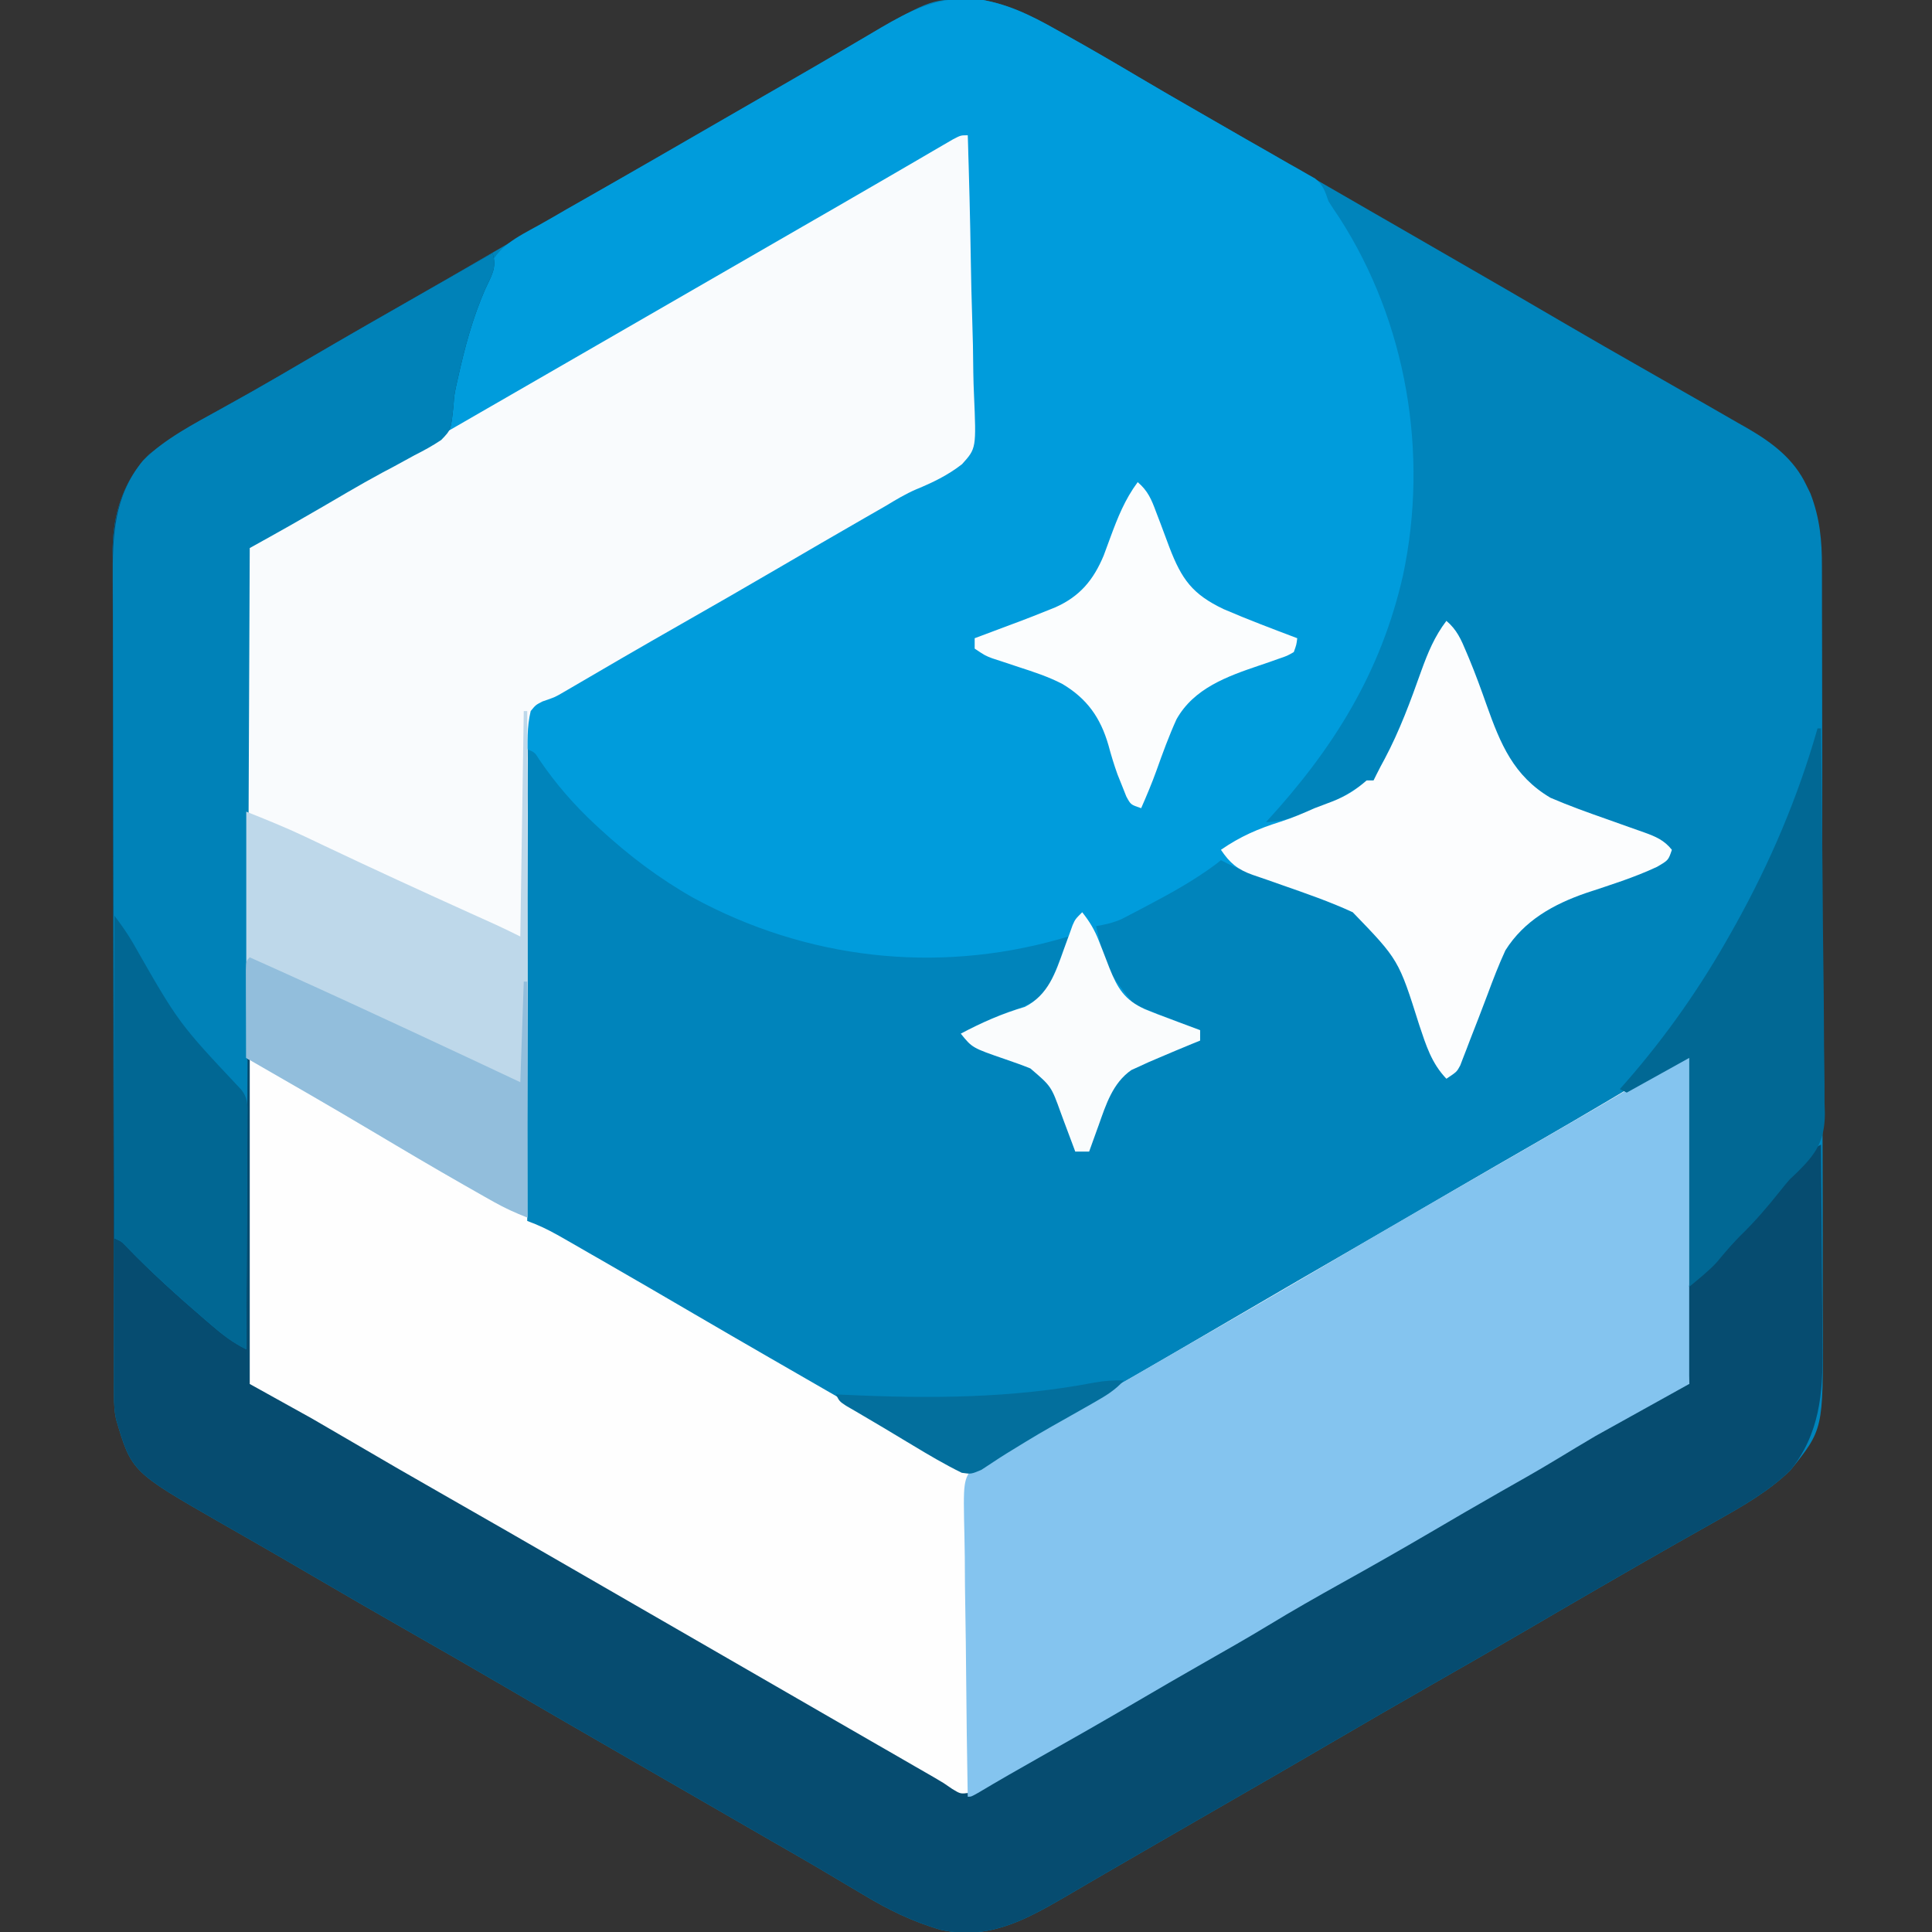 <?xml version="1.0" encoding="UTF-8"?>
<!-- Generator: https://ezgif.com/png-to-svg -->
<svg version="1.1" xmlns="http://www.w3.org/2000/svg" width="557" height="557">
<rect width="100%" height="100%" fill="#333333" stroke="none"/>
<path d="M0 0 C1.29 -0.04 1.29 -0.04 2.61 -0.08 C11.4 0.82 18.78 4.52 26.38 8.81 C27.34 9.35 28.3 9.88 29.29 10.43 C36.32 14.35 43.26 18.4 50.18 22.51 C55.84 25.87 61.54 29.15 67.25 32.44 C68.91 33.39 68.91 33.39 70.6 34.37 C72.88 35.68 75.15 36.99 77.42 38.29 C82.88 41.44 88.35 44.6 93.81 47.75 C95.98 49 98.15 50.25 100.31 51.5 C104.65 54 108.98 56.5 113.31 59 C114.39 59.62 115.46 60.24 116.56 60.88 C118.73 62.12 120.89 63.37 123.06 64.62 C128.5 67.76 133.94 70.9 139.38 74.04 C150.82 80.62 162.24 87.24 173.63 93.91 C180.77 98.08 187.95 102.2 195.14 106.29 C199.25 108.63 203.34 110.97 207.44 113.32 C209.65 114.59 211.86 115.85 214.08 117.11 C217.1 118.83 220.11 120.57 223.12 122.31 C224.01 122.81 224.89 123.31 225.8 123.83 C232.84 127.93 239.08 132.65 242.62 140.19 C243 140.96 243.38 141.73 243.77 142.53 C246.5 149.67 247.1 156.08 247.08 163.65 C247.08 164.68 247.09 165.7 247.09 166.75 C247.11 170.17 247.1 173.58 247.1 176.99 C247.11 179.45 247.12 181.9 247.12 184.35 C247.14 190.32 247.15 196.28 247.15 202.24 C247.15 207.1 247.15 211.95 247.16 216.8 C247.18 230.58 247.18 244.35 247.18 258.13 C247.18 258.87 247.18 259.61 247.18 260.38 C247.18 261.12 247.18 261.86 247.18 262.63 C247.18 274.66 247.2 286.69 247.23 298.71 C247.26 311.08 247.27 323.45 247.27 335.82 C247.27 342.76 247.27 349.7 247.3 356.64 C247.32 363.16 247.32 369.69 247.3 376.22 C247.3 378.61 247.3 381 247.32 383.39 C247.45 412.36 247.45 412.36 237.98 424.15 C231.7 430.22 224.31 434.43 216.73 438.68 C214.89 439.72 213.05 440.75 211.21 441.8 C209.3 442.88 207.39 443.96 205.47 445.04 C199.15 448.62 192.85 452.24 186.56 455.88 C185.49 456.49 184.42 457.11 183.32 457.75 C176.18 461.87 169.06 466.02 161.94 470.19 C152.67 475.61 143.35 480.95 134.02 486.27 C124.9 491.47 115.81 496.73 106.75 502.03 C96.22 508.19 85.66 514.27 75.09 520.36 C70.75 522.86 66.4 525.37 62.05 527.88 C59.9 529.12 57.75 530.36 55.6 531.6 C50.56 534.5 45.53 537.41 40.5 540.34 C38.73 541.38 36.96 542.41 35.18 543.44 C32.96 544.73 30.74 546.03 28.53 547.33 C17.03 554 6.46 559.65 -7.14 556.58 C-15.27 554.17 -22.14 550.82 -29.38 546.44 C-31.08 545.43 -32.78 544.42 -34.48 543.42 C-36.23 542.38 -37.98 541.34 -39.73 540.3 C-45.18 537.06 -50.69 533.91 -56.19 530.75 C-58.35 529.5 -60.52 528.25 -62.69 527 C-64.3 526.07 -64.3 526.07 -65.94 525.12 C-69.19 523.25 -72.44 521.38 -75.69 519.5 C-76.76 518.88 -77.83 518.26 -78.94 517.62 C-81.1 516.38 -83.27 515.13 -85.43 513.88 C-90.87 510.74 -96.31 507.6 -101.76 504.46 C-112.21 498.44 -122.65 492.4 -133.06 486.31 C-141.74 481.24 -150.45 476.23 -159.19 471.25 C-168.9 465.72 -178.57 460.13 -188.22 454.49 C-193.51 451.39 -198.82 448.31 -204.14 445.25 C-204.73 444.92 -205.31 444.58 -205.91 444.24 C-208.73 442.62 -211.55 441.01 -214.37 439.4 C-240.26 424.55 -240.26 424.55 -244.74 409.38 C-245.21 407.12 -245.32 405.09 -245.32 402.77 C-245.33 401.88 -245.33 400.98 -245.34 400.06 C-245.34 399.08 -245.33 398.1 -245.33 397.09 C-245.34 396.04 -245.34 395 -245.35 393.92 C-245.36 390.41 -245.36 386.89 -245.36 383.38 C-245.37 380.86 -245.38 378.35 -245.38 375.83 C-245.4 368.28 -245.41 360.72 -245.42 353.17 C-245.43 349.61 -245.43 346.05 -245.44 342.49 C-245.46 330.65 -245.47 318.81 -245.48 306.97 C-245.48 303.89 -245.48 300.82 -245.48 297.75 C-245.48 296.99 -245.48 296.22 -245.48 295.44 C-245.49 283.08 -245.52 270.72 -245.55 258.36 C-245.58 245.66 -245.6 232.96 -245.6 220.26 C-245.61 213.14 -245.62 206.01 -245.64 198.89 C-245.67 192.18 -245.67 185.47 -245.66 178.77 C-245.66 176.31 -245.66 173.85 -245.68 171.39 C-245.7 168.03 -245.69 164.67 -245.68 161.3 C-245.69 160.34 -245.7 159.37 -245.71 158.38 C-245.61 148.25 -242.43 138.54 -235.19 131.25 C-228.75 126.19 -221.72 122.13 -214.56 118.19 C-212.52 117.05 -210.48 115.91 -208.44 114.77 C-207.4 114.18 -206.37 113.6 -205.3 113.01 C-200.33 110.2 -195.42 107.32 -190.5 104.44 C-181.76 99.32 -172.99 94.26 -164.19 89.25 C-154.47 83.71 -144.78 78.12 -135.12 72.47 C-124.6 66.31 -114.03 60.23 -103.47 54.14 C-98.04 51.01 -92.61 47.88 -87.19 44.75 C-85.02 43.5 -82.85 42.25 -80.69 41 C-79.62 40.38 -78.54 39.76 -77.44 39.12 C-74.19 37.25 -70.94 35.37 -67.69 33.5 C-66.61 32.88 -65.54 32.26 -64.43 31.62 C-62.28 30.38 -60.12 29.14 -57.97 27.89 C-52.96 25.01 -47.95 22.12 -42.95 19.21 C-41.2 18.19 -39.45 17.17 -37.7 16.16 C-35.52 14.89 -33.34 13.62 -31.16 12.35 C-10.18 0.18 -10.18 0.18 0 0 Z " fill="#0084BB" transform="translate(278.188,-0.25)"/>
<path d="M0 0 C0.39 11.95 0.7 23.9 0.88 35.86 C0.97 41.41 1.09 46.96 1.28 52.51 C1.47 57.87 1.57 63.23 1.61 68.6 C1.64 70.64 1.71 72.68 1.8 74.72 C2.47 90.27 2.47 90.27 -1.64 94.82 C-5.71 98.01 -10.15 100.14 -14.91 102.1 C-17.94 103.41 -20.68 105.06 -23.5 106.77 C-25.52 107.93 -27.54 109.09 -29.56 110.25 C-38.02 115.12 -46.46 120.01 -54.88 124.94 C-64.14 130.36 -73.45 135.7 -82.77 141.01 C-94.04 147.43 -105.26 153.95 -116.45 160.51 C-119 162 -119 162 -122.6 163.22 C-124.56 164.23 -124.56 164.23 -126 166 C-127.11 170.61 -126.94 175.24 -126.89 179.95 C-126.89 181.4 -126.91 182.85 -126.92 184.29 C-126.95 188.23 -126.93 192.16 -126.91 196.09 C-126.9 200.2 -126.92 204.31 -126.94 208.42 C-126.97 216.2 -126.97 223.98 -126.95 231.76 C-126.93 240.62 -126.95 249.48 -126.98 258.33 C-127.03 276.56 -127.03 294.78 -127 313 C-125.85 313.45 -125.85 313.45 -124.67 313.91 C-121.7 315.12 -119.02 316.6 -116.23 318.2 C-114.55 319.17 -114.55 319.17 -112.83 320.15 C-111.61 320.85 -110.4 321.55 -109.19 322.25 C-107.93 322.97 -106.66 323.7 -105.4 324.42 C-96.56 329.5 -87.74 334.63 -78.94 339.78 C-71.68 344.02 -64.41 348.24 -57.12 352.44 C-56.05 353.06 -54.98 353.68 -53.87 354.31 C-49.45 356.86 -45.02 359.41 -40.6 361.96 C-38.32 363.27 -36.05 364.58 -33.78 365.89 C-31.58 367.16 -29.37 368.42 -27.16 369.69 C-22.32 372.47 -17.51 375.28 -12.77 378.23 C-11.98 378.72 -11.2 379.2 -10.39 379.7 C-8.97 380.58 -7.56 381.47 -6.16 382.38 C-4.12 383.7 -4.12 383.7 -1 385 C2.77 383.86 6.05 381.92 9.44 379.95 C10.49 379.34 11.54 378.73 12.62 378.1 C13.73 377.45 14.85 376.8 16 376.12 C17.77 375.1 19.53 374.07 21.3 373.05 C22.49 372.36 23.68 371.66 24.88 370.97 C30.11 367.93 35.36 364.93 40.62 361.94 C52.13 355.38 63.57 348.69 75 342 C88.41 334.16 101.83 326.36 115.29 318.61 C123.53 313.85 131.76 309.06 139.97 304.26 C148.26 299.42 156.57 294.63 164.89 289.85 C170.93 286.37 176.95 282.86 182.95 279.31 C184.28 278.52 185.62 277.73 186.95 276.94 C189.52 275.43 192.09 273.9 194.66 272.37 C195.83 271.68 197.01 270.98 198.18 270.29 C199.72 269.37 199.72 269.37 201.3 268.44 C204 267 204 267 208 266 C208 297.02 208 328.04 208 360 C199.09 364.95 190.18 369.9 181 375 C175.33 378.37 175.33 378.37 169.69 381.78 C164.32 385.04 158.84 388.11 153.38 391.21 C146.64 395.05 139.94 398.95 133.25 402.88 C124.87 407.79 116.43 412.59 107.94 417.31 C100.73 421.33 93.57 425.39 86.52 429.68 C80.54 433.31 74.46 436.75 68.39 440.21 C61.6 444.07 54.86 447.99 48.12 451.94 C39.08 457.23 29.99 462.44 20.84 467.57 C16.88 469.79 12.93 472.01 9.07 474.4 C8.02 475.05 6.96 475.7 5.88 476.38 C5.03 476.92 4.18 477.46 3.3 478.02 C0.35 479.27 -0.93 478.84 -4 478 C-6.33 476.86 -6.33 476.86 -8.75 475.4 C-9.68 474.86 -10.6 474.31 -11.55 473.75 C-13.04 472.85 -13.04 472.85 -14.56 471.94 C-16.73 470.65 -18.9 469.37 -21.07 468.09 C-22.77 467.08 -22.77 467.08 -24.5 466.05 C-29.71 462.98 -34.97 460 -40.23 457.01 C-50.5 451.17 -60.73 445.26 -70.92 439.29 C-78.59 434.81 -86.29 430.39 -94 426 C-103.67 420.49 -113.31 414.92 -122.92 409.29 C-130.59 404.81 -138.29 400.4 -146 396 C-169.59 382.55 -169.59 382.55 -174.71 379.32 C-179.82 376.17 -184.46 373.71 -190.29 372.15 C-197.47 369.86 -204.14 366.81 -208 360 C-213.31 344.75 -211.41 326.25 -211.22 310.38 C-211.17 304.38 -211.21 298.39 -211.25 292.39 C-211.31 279.79 -211.24 267.2 -211.11 254.6 C-211 243.81 -211.02 233.04 -211.13 222.25 C-211.26 209.7 -211.31 197.14 -211.23 184.58 C-211.2 177.95 -211.19 171.32 -211.27 164.68 C-211.7 123.22 -211.7 123.22 -205.61 115.45 C-200.06 110.27 -194.05 107.68 -186.77 105.78 C-182.99 104.72 -180.17 103 -176.88 100.88 C-174.96 99.77 -173.04 98.67 -171.12 97.56 C-168.94 96.3 -166.76 95.04 -164.57 93.79 C-163.49 93.16 -162.4 92.54 -161.28 91.89 C-155.85 88.76 -150.43 85.63 -145 82.5 C-142.83 81.25 -140.67 80 -138.5 78.75 C-137.43 78.13 -136.36 77.51 -135.25 76.88 C-106 60 -76.75 43.12 -47.5 26.25 C-46.43 25.63 -45.35 25.01 -44.24 24.37 C-42.1 23.13 -39.95 21.9 -37.8 20.66 C-32.7 17.72 -27.6 14.77 -22.51 11.8 C-20.09 10.39 -17.67 8.99 -15.25 7.58 C-13.53 6.58 -11.81 5.58 -10.1 4.57 C-8.55 3.67 -8.55 3.67 -6.97 2.75 C-5.6 1.95 -5.6 1.95 -4.2 1.14 C-2 0 -2 0 0 0 Z " fill="#FEFEFE" transform="translate(279,39)"/>
<path d="M0 0 C0.81 -0.01 1.63 -0.02 2.47 -0.02 C11.18 1.12 18.49 4.66 26.06 8.94 C27.03 9.47 27.99 10.01 28.98 10.56 C36 14.48 42.94 18.52 49.85 22.62 C54.49 25.38 59.16 28.07 63.83 30.76 C67.18 32.68 70.52 34.61 73.86 36.54 C78.22 39.07 82.6 41.57 86.99 44.05 C88.99 45.2 91 46.35 93 47.5 C93.93 48.02 94.86 48.54 95.82 49.08 C97.1 49.82 97.1 49.82 98.41 50.57 C99.52 51.2 99.52 51.2 100.67 51.85 C102.98 53.77 103.55 55.56 104.5 58.38 C105.51 59.98 106.55 61.56 107.62 63.12 C127.07 93.26 133.44 131.18 126 166.19 C119.61 194.36 105.92 216.24 86.5 237.38 C90.13 237.38 93.16 236.38 96.56 235.25 C97.23 235.03 97.9 234.81 98.58 234.58 C103.65 232.84 108.07 230.57 112.55 227.61 C114.5 226.38 114.5 226.38 117.5 225.38 C118.6 223.57 118.6 223.57 119.5 221.38 C119.89 220.66 120.29 219.94 120.69 219.2 C125.03 211.04 128.16 202.53 131.25 193.83 C133.18 188.5 135.07 183.9 138.5 179.38 C141.53 181.94 142.73 184.75 144.25 188.38 C144.5 188.98 144.76 189.58 145.02 190.2 C146.87 194.65 148.51 199.15 150.11 203.69 C154.09 214.89 157.88 224.1 168.5 230.38 C173.85 232.69 179.31 234.63 184.81 236.56 C187.01 237.34 189.21 238.12 191.41 238.92 C192.76 239.41 194.12 239.89 195.49 240.36 C198.8 241.55 201.28 242.59 203.5 245.38 C202.5 248.38 202.5 248.38 199.22 250.29 C192.61 253.39 185.61 255.55 178.7 257.84 C169.34 261.08 160.9 265.78 155.5 274.38 C153.58 278.53 151.95 282.79 150.36 287.08 C148.72 291.46 147.02 295.83 145.31 300.19 C144.81 301.5 144.81 301.5 144.3 302.85 C143.98 303.67 143.66 304.49 143.33 305.33 C142.91 306.43 142.91 306.43 142.48 307.55 C141.5 309.38 141.5 309.38 138.5 311.38 C134.17 306.83 132.65 301.75 130.69 295.94 C124.74 277.08 124.74 277.08 111.5 263.38 C106.41 261.02 101.16 259.11 95.88 257.22 C92.82 256.13 89.77 254.99 86.72 253.85 C85.36 253.34 83.99 252.83 82.63 252.33 C79.49 251.17 76.45 249.96 73.5 248.38 C73.02 248.75 72.54 249.13 72.05 249.52 C65.93 254.08 59.44 257.69 52.69 261.25 C51.77 261.74 50.85 262.23 49.9 262.73 C49.02 263.19 48.14 263.65 47.23 264.12 C46.44 264.53 45.65 264.94 44.84 265.36 C42.4 266.42 40.12 266.95 37.5 267.38 C40.44 279.83 40.44 279.83 48.14 289.57 C50.22 290.68 52.3 291.53 54.5 292.38 C55.62 292.82 56.75 293.26 57.91 293.72 C61.09 294.97 64.29 296.18 67.5 297.38 C67.5 298.37 67.5 299.36 67.5 300.38 C66.75 300.68 66 300.98 65.23 301.29 C61.97 302.63 58.73 303.99 55.5 305.38 C54.07 305.99 54.07 305.99 52.62 306.61 C51.75 307.01 50.89 307.4 50 307.81 C49.23 308.16 48.45 308.51 47.66 308.87 C42.29 312.61 40.35 318.83 38.25 324.75 C37.98 325.49 37.71 326.22 37.44 326.98 C36.78 328.78 36.14 330.58 35.5 332.38 C34.18 332.38 32.86 332.38 31.5 332.38 C31.31 331.86 31.12 331.34 30.92 330.8 C30.04 328.43 29.15 326.06 28.25 323.69 C27.95 322.87 27.65 322.05 27.34 321.21 C24.58 313.55 24.58 313.55 18.56 308.41 C16.23 307.46 13.88 306.62 11.5 305.81 C1.8 302.47 1.8 302.47 -1.5 298.38 C3.68 295.64 8.73 293.24 14.31 291.44 C19.04 289.73 22.16 287.93 24.5 283.38 C26.33 279.1 27.97 274.77 29.5 270.38 C28.59 270.64 27.68 270.91 26.75 271.18 C-8.86 281.18 -46.12 276.87 -78.64 259.21 C-88.46 253.64 -97.22 247.03 -105.5 239.38 C-105.99 238.92 -106.49 238.46 -107 238 C-113.09 232.31 -118.25 226.38 -122.94 219.49 C-124.33 217.27 -124.33 217.27 -126.5 216.38 C-127.5 212.41 -127.68 209.32 -126.5 205.38 C-122.8 202.01 -118.53 199.97 -114.09 197.73 C-109.02 195.08 -104.12 192.13 -99.19 189.25 C-96.92 187.94 -94.65 186.64 -92.39 185.34 C-85.75 181.52 -79.13 177.7 -72.5 173.88 C-70.33 172.62 -68.17 171.37 -66 170.12 C-64.39 169.2 -64.39 169.2 -62.75 168.25 C-59.5 166.37 -56.25 164.5 -53 162.62 C-51.93 162.01 -50.85 161.39 -49.75 160.75 C-47.59 159.51 -45.44 158.27 -43.29 157.02 C-38.24 154.11 -33.19 151.2 -28.14 148.28 C-26.35 147.25 -24.56 146.22 -22.77 145.18 C-20.53 143.89 -18.28 142.59 -16.04 141.3 C-15.02 140.71 -14 140.12 -12.96 139.52 C-12.07 139.01 -11.18 138.5 -10.27 137.97 C-7.5 136.38 -7.5 136.38 -3.88 134.84 C-1.69 133.57 -0.7 132.94 0.15 130.53 C0.41 128.12 0.43 125.8 0.39 123.38 C0.4 122.48 0.41 121.57 0.42 120.63 C0.45 117.63 0.42 114.64 0.4 111.64 C0.41 109.56 0.42 107.48 0.44 105.4 C0.47 99.93 0.46 94.46 0.44 88.99 C0.43 83.41 0.46 77.82 0.49 72.24 C0.53 61.28 0.53 50.33 0.5 39.38 C-3.42 41.56 -7.34 43.75 -11.25 45.94 C-12.35 46.55 -13.44 47.16 -14.56 47.79 C-21.9 51.89 -29.19 56.07 -36.44 60.31 C-38.1 61.28 -38.1 61.28 -39.79 62.27 C-40.65 62.78 -41.52 63.29 -42.41 63.81 C-48.72 67.51 -55.04 71.16 -61.38 74.81 C-62.46 75.44 -63.54 76.06 -64.65 76.7 C-66.84 77.96 -69.03 79.22 -71.22 80.48 C-77.73 84.23 -84.23 87.99 -90.74 91.75 C-96.21 94.9 -101.67 98.05 -107.14 101.2 C-120.98 109.16 -134.77 117.21 -148.5 125.38 C-149.96 120.63 -148.92 116.66 -148 111.88 C-147.82 110.95 -147.65 110.03 -147.46 109.08 C-145.6 99.97 -142.85 91.16 -139.37 82.54 C-138.48 80.41 -138.48 80.41 -137.85 78.31 C-135.28 71.47 -129.36 68.71 -123.27 65.35 C-120.49 63.82 -117.76 62.21 -115.02 60.62 C-112.79 59.35 -110.55 58.08 -108.31 56.81 C-105.84 55.41 -103.37 54 -100.9 52.59 C-100.28 52.24 -99.66 51.89 -99.02 51.52 C-92.79 47.98 -86.58 44.4 -80.38 40.81 C-79.31 40.2 -78.25 39.58 -77.15 38.95 C-75.01 37.71 -72.86 36.47 -70.72 35.23 C-67.48 33.36 -64.24 31.5 -61.01 29.63 C-59.93 29.01 -58.86 28.39 -57.75 27.75 C-55.6 26.51 -53.44 25.27 -51.28 24.03 C-46.25 21.13 -41.22 18.22 -36.22 15.25 C-34.45 14.21 -32.69 13.17 -30.92 12.13 C-28.71 10.83 -26.5 9.53 -24.3 8.21 C-16.71 3.76 -9 -0.09 0 0 Z " fill="#009CDC" transform="translate(278.5,-0.375)"/>
<path d="M0 0 C1.39 4.17 -0.39 6.59 -2.12 10.38 C-5.75 18.7 -7.99 27.09 -9.96 35.93 C-10.23 37.16 -10.23 37.16 -10.52 38.42 C-11.05 41.03 -11.05 41.03 -11.25 43.86 C-11.98 50.95 -11.98 50.95 -14.8 53.85 C-17.29 55.52 -19.82 56.9 -22.5 58.25 C-24.49 59.34 -26.49 60.43 -28.48 61.52 C-29.54 62.08 -30.59 62.64 -31.68 63.21 C-35.13 65.07 -38.54 67.01 -41.93 68.98 C-42.5 69.32 -43.08 69.65 -43.67 70 C-45.38 71 -47.1 72 -48.81 73 C-50.94 74.23 -53.07 75.46 -55.21 76.69 C-56.11 77.21 -57.01 77.73 -57.94 78.26 C-61.94 80.54 -65.97 82.76 -70 85 C-70 164.53 -70 244.06 -70 326 C-61.09 330.95 -61.09 330.95 -52 336 C-48.2 338.19 -44.41 340.4 -40.62 342.62 C-31.82 347.79 -22.99 352.88 -14.12 357.94 C-1.8 364.97 10.5 372.04 22.78 379.14 C28.19 382.26 33.59 385.38 39 388.5 C41.17 389.75 43.33 391 45.5 392.25 C46.57 392.87 47.65 393.49 48.75 394.12 C60.67 401 72.58 407.88 84.5 414.75 C85.57 415.37 86.65 415.99 87.76 416.63 C89.9 417.87 92.05 419.11 94.2 420.35 C99.27 423.27 104.34 426.2 109.41 429.12 C111.8 430.5 114.19 431.88 116.59 433.25 C118.27 434.23 119.95 435.2 121.64 436.17 C122.66 436.76 123.68 437.35 124.74 437.95 C125.64 438.47 126.53 438.99 127.46 439.52 C130 441 130 441 132.52 442.75 C134.91 444.21 134.91 444.21 137.48 443.87 C140.31 442.89 142.68 441.66 145.26 440.15 C146.8 439.25 146.8 439.25 148.36 438.34 C149.46 437.69 150.56 437.04 151.69 436.38 C152.85 435.7 154.01 435.02 155.17 434.34 C157.59 432.93 160 431.52 162.41 430.1 C167.92 426.87 173.46 423.69 179 420.5 C181.17 419.25 183.33 418 185.5 416.75 C198.5 409.25 211.5 401.75 224.5 394.25 C225.57 393.63 226.65 393.01 227.75 392.37 C229.91 391.13 232.08 389.88 234.24 388.63 C239.72 385.47 245.2 382.31 250.68 379.14 C261.49 372.9 272.32 366.67 283.17 360.49 C289.77 356.72 296.32 352.9 302.88 349.06 C312.07 343.68 321.31 338.39 330.6 333.17 C331.95 332.42 331.95 332.42 333.32 331.64 C334.11 331.2 334.89 330.76 335.7 330.31 C337.38 329.36 339.03 328.36 340.67 327.33 C343 326 343 326 345 326 C344.91 324.81 344.91 324.81 344.83 323.6 C343.3 299.5 343.3 299.5 347.2 293.97 C349.99 291.32 352.82 289.16 356 287 C357.97 285 357.97 285 359.62 282.94 C362.16 279.97 364.75 277.07 367.38 274.19 C371.48 269.65 375.34 264.94 379.15 260.15 C381 258 381 258 383 257 C383.09 266.42 383.16 275.85 383.21 285.27 C383.23 289.65 383.26 294.03 383.3 298.4 C383.35 302.64 383.37 306.87 383.38 311.11 C383.39 312.71 383.4 314.32 383.42 315.92 C383.59 328.79 382.56 340.46 374.17 350.9 C367.89 356.97 360.5 361.18 352.92 365.43 C351.08 366.47 349.24 367.5 347.4 368.55 C345.49 369.63 343.57 370.71 341.66 371.79 C335.34 375.37 329.04 378.99 322.75 382.62 C321.68 383.24 320.61 383.86 319.51 384.5 C312.37 388.62 305.24 392.77 298.12 396.94 C288.85 402.36 279.54 407.7 270.21 413.02 C261.09 418.22 252 423.48 242.93 428.78 C232.41 434.94 221.85 441.02 211.28 447.11 C206.93 449.61 202.59 452.12 198.24 454.63 C196.09 455.87 193.94 457.11 191.79 458.35 C186.75 461.25 181.71 464.16 176.69 467.09 C174.92 468.13 173.14 469.16 171.37 470.19 C169.15 471.48 166.93 472.78 164.71 474.08 C153.22 480.75 142.65 486.4 129.05 483.33 C120.92 480.92 114.05 477.57 106.81 473.19 C105.11 472.18 103.41 471.17 101.7 470.17 C99.95 469.13 98.21 468.09 96.46 467.05 C91.01 463.81 85.5 460.66 80 457.5 C77.83 456.25 75.67 455 73.5 453.75 C72.43 453.13 71.35 452.51 70.25 451.88 C67 450 63.75 448.12 60.5 446.25 C59.43 445.63 58.35 445.01 57.25 444.37 C55.08 443.13 52.92 441.88 50.75 440.63 C45.31 437.49 39.87 434.35 34.43 431.21 C23.98 425.19 13.54 419.15 3.12 413.06 C-5.55 407.99 -14.27 402.98 -23 398 C-32.71 392.47 -42.39 386.88 -52.03 381.24 C-57.33 378.14 -62.63 375.06 -67.96 372 C-68.54 371.67 -69.13 371.33 -69.73 370.99 C-72.54 369.37 -75.36 367.76 -78.19 366.15 C-104.08 351.3 -104.08 351.3 -108.55 336.13 C-109.03 333.87 -109.13 331.84 -109.13 329.52 C-109.14 328.63 -109.14 327.73 -109.15 326.81 C-109.15 325.83 -109.15 324.85 -109.15 323.84 C-109.15 322.79 -109.15 321.75 -109.16 320.67 C-109.17 317.16 -109.17 313.64 -109.18 310.13 C-109.18 307.61 -109.19 305.1 -109.2 302.58 C-109.22 295.03 -109.23 287.47 -109.24 279.92 C-109.24 276.36 -109.25 272.8 -109.25 269.24 C-109.27 257.4 -109.28 245.56 -109.29 233.72 C-109.29 230.64 -109.29 227.57 -109.3 224.5 C-109.3 223.74 -109.3 222.97 -109.3 222.19 C-109.3 209.83 -109.33 197.47 -109.36 185.11 C-109.4 172.41 -109.41 159.71 -109.42 147.01 C-109.42 139.89 -109.43 132.76 -109.45 125.64 C-109.48 118.93 -109.48 112.22 -109.47 105.52 C-109.47 103.06 -109.48 100.6 -109.49 98.14 C-109.51 94.78 -109.5 91.42 -109.49 88.05 C-109.5 87.09 -109.51 86.12 -109.52 85.13 C-109.43 75 -106.24 65.29 -99 58 C-92.56 52.94 -85.53 48.88 -78.38 44.94 C-76.33 43.8 -74.29 42.66 -72.25 41.52 C-71.22 40.93 -70.18 40.35 -69.11 39.76 C-64.15 36.95 -59.23 34.07 -54.31 31.19 C-42.06 24.01 -29.73 16.96 -17.39 9.93 C-11.59 6.63 -5.8 3.31 0 0 Z " fill="#064C70" transform="translate(142,73)"/>
<path d="M0 0 C0.39 11.95 0.7 23.9 0.88 35.86 C0.97 41.41 1.09 46.96 1.28 52.51 C1.47 57.87 1.57 63.23 1.61 68.6 C1.64 70.64 1.71 72.68 1.8 74.72 C2.47 90.27 2.47 90.27 -1.64 94.82 C-5.71 98.01 -10.15 100.14 -14.91 102.1 C-17.94 103.41 -20.68 105.06 -23.5 106.77 C-25.52 107.93 -27.54 109.09 -29.56 110.25 C-38.02 115.12 -46.46 120.01 -54.88 124.94 C-64.14 130.36 -73.45 135.7 -82.77 141.01 C-94.04 147.43 -105.26 153.95 -116.45 160.51 C-119 162 -119 162 -122.6 163.23 C-124.56 164.24 -124.56 164.24 -126 166 C-127.11 170.58 -126.94 175.18 -126.89 179.86 C-126.89 181.3 -126.91 182.73 -126.92 184.17 C-126.95 188.08 -126.93 191.98 -126.91 195.89 C-126.9 199.97 -126.92 204.05 -126.94 208.13 C-126.97 215.86 -126.97 223.59 -126.95 231.31 C-126.93 240.11 -126.95 248.91 -126.98 257.71 C-127.03 275.81 -127.03 293.9 -127 312 C-130.34 310.69 -133.45 309.29 -136.57 307.52 C-137.45 307.03 -138.33 306.53 -139.24 306.02 C-140.67 305.2 -140.67 305.2 -142.12 304.38 C-143.64 303.52 -143.64 303.52 -145.18 302.64 C-153.94 297.65 -162.63 292.53 -171.28 287.35 C-179.3 282.56 -187.38 277.88 -195.48 273.22 C-196.7 272.52 -197.91 271.81 -199.13 271.11 C-202.09 269.41 -205.04 267.7 -208 266 C-208.56 247.08 -208.98 228.16 -209.24 209.23 C-209.37 200.44 -209.54 191.65 -209.81 182.86 C-210.05 175.2 -210.2 167.53 -210.26 159.87 C-210.29 155.81 -210.36 151.76 -210.54 147.7 C-211.56 123.11 -211.56 123.11 -205.64 116.28 C-199.91 111.68 -193.62 108.73 -186.79 106.11 C-183.22 104.69 -180.14 102.9 -176.88 100.88 C-174.96 99.77 -173.04 98.67 -171.12 97.56 C-168.94 96.3 -166.76 95.04 -164.57 93.79 C-163.49 93.16 -162.4 92.54 -161.28 91.89 C-155.85 88.76 -150.43 85.63 -145 82.5 C-142.83 81.25 -140.67 80 -138.5 78.75 C-137.43 78.13 -136.36 77.51 -135.25 76.88 C-106 60 -76.75 43.12 -47.5 26.25 C-46.43 25.63 -45.35 25.01 -44.24 24.37 C-42.1 23.13 -39.95 21.9 -37.8 20.66 C-32.7 17.72 -27.6 14.77 -22.51 11.8 C-20.09 10.39 -17.67 8.99 -15.25 7.58 C-13.53 6.58 -11.81 5.58 -10.1 4.57 C-8.55 3.67 -8.55 3.67 -6.97 2.75 C-5.6 1.95 -5.6 1.95 -4.2 1.14 C-2 0 -2 0 0 0 Z " fill="#F9FBFD" transform="translate(279,39)"/>
<path d="M0 0 C0 31.02 0 62.04 0 94 C-8.91 98.95 -17.82 103.9 -27 109 C-32.67 112.37 -32.67 112.37 -38.31 115.78 C-43.68 119.04 -49.16 122.11 -54.62 125.21 C-61.36 129.05 -68.06 132.95 -74.75 136.88 C-83.13 141.79 -91.57 146.59 -100.06 151.31 C-107.27 155.33 -114.43 159.39 -121.48 163.68 C-127.46 167.31 -133.54 170.75 -139.61 174.21 C-146.4 178.07 -153.14 181.99 -159.88 185.94 C-168.92 191.23 -178.02 196.43 -187.15 201.57 C-193.17 204.96 -199.15 208.39 -205.09 211.93 C-207 213 -207 213 -208 213 C-208.21 200.98 -208.37 188.96 -208.47 176.93 C-208.51 171.35 -208.58 165.77 -208.68 160.19 C-208.78 154.8 -208.83 149.41 -208.85 144.02 C-208.87 141.97 -208.9 139.91 -208.95 137.86 C-209.32 121.78 -209.32 121.78 -206.15 117.5 C-203.81 115.9 -201.67 114.93 -199 114 C-197.95 113.37 -196.9 112.74 -195.82 112.09 C-194.86 111.54 -193.9 111 -192.91 110.44 C-191.81 109.82 -190.71 109.19 -189.58 108.55 C-189 108.22 -188.43 107.9 -187.84 107.57 C-185.38 106.17 -182.91 104.77 -180.45 103.37 C-179.18 102.65 -177.9 101.92 -176.63 101.2 C-170.36 97.64 -164.12 94.04 -157.88 90.44 C-156.29 89.52 -156.29 89.52 -154.67 88.59 C-152.53 87.35 -150.4 86.12 -148.26 84.88 C-144.9 82.94 -141.55 81.01 -138.19 79.08 C-128.24 73.34 -118.28 67.6 -108.39 61.77 C-87.46 49.42 -66.41 37.29 -45.35 25.18 C-33.75 18.5 -22.18 11.78 -10.67 4.95 C-9.4 4.19 -9.4 4.19 -8.09 3.41 C-7.35 2.97 -6.6 2.53 -5.83 2.07 C-2.28 0 -2.28 0 0 0 Z " fill="#84C4EF" transform="translate(487,305)"/>
<path d="M0 0 C1.39 4.17 -0.39 6.59 -2.12 10.38 C-5.75 18.7 -7.99 27.09 -9.96 35.93 C-10.23 37.16 -10.23 37.16 -10.52 38.42 C-11.05 41.03 -11.05 41.03 -11.25 43.86 C-11.98 50.95 -11.98 50.95 -14.8 53.85 C-17.29 55.52 -19.82 56.9 -22.5 58.25 C-24.49 59.34 -26.49 60.43 -28.48 61.52 C-29.54 62.08 -30.59 62.64 -31.68 63.21 C-35.13 65.07 -38.54 67.01 -41.93 68.98 C-42.5 69.32 -43.08 69.65 -43.67 70 C-45.38 71 -47.1 72 -48.81 73 C-50.94 74.23 -53.07 75.46 -55.21 76.69 C-56.11 77.21 -57.01 77.73 -57.94 78.26 C-61.94 80.54 -65.97 82.76 -70 85 C-70.33 161.23 -70.66 237.46 -71 316 C-74.85 314.08 -77.78 311.84 -81 309.06 C-81.57 308.58 -82.13 308.09 -82.72 307.59 C-90.65 300.78 -98.44 293.78 -105.7 286.24 C-107 284.88 -107 284.88 -109 284 C-109.09 257.2 -109.16 230.4 -109.21 203.6 C-109.23 191.16 -109.26 178.71 -109.3 166.27 C-109.34 155.42 -109.37 144.57 -109.38 133.72 C-109.38 127.98 -109.39 122.24 -109.42 116.5 C-109.45 111.09 -109.46 105.68 -109.45 100.27 C-109.45 98.29 -109.46 96.31 -109.48 94.33 C-109.57 81.55 -109.25 70.22 -100.81 59.82 C-94.51 53.48 -86.13 49.21 -78.38 44.94 C-76.33 43.8 -74.29 42.66 -72.25 41.52 C-71.22 40.93 -70.18 40.35 -69.11 39.76 C-64.15 36.95 -59.23 34.07 -54.31 31.19 C-42.06 24.01 -29.73 16.96 -17.39 9.93 C-11.59 6.63 -5.8 3.31 0 0 Z " fill="#0082B8" transform="translate(142,73)"/>
<path d="M0 0 C0.33 0 0.66 0 1 0 C1 48.18 1 96.36 1 146 C-2.45 144.62 -5.38 143.32 -8.57 141.52 C-9.45 141.03 -10.33 140.53 -11.24 140.02 C-12.67 139.2 -12.67 139.2 -14.12 138.38 C-15.13 137.8 -16.14 137.23 -17.18 136.64 C-25.94 131.65 -34.63 126.53 -43.28 121.35 C-55.44 114.09 -67.73 107.08 -80 100 C-80 76.57 -80 53.14 -80 29 C-74.26 31.3 -68.73 33.51 -63.18 36.14 C-62.58 36.43 -61.97 36.72 -61.34 37.01 C-60.05 37.63 -58.75 38.24 -57.45 38.86 C-43.52 45.47 -29.51 51.9 -15.46 58.25 C-14.79 58.56 -14.12 58.86 -13.42 59.17 C-11.61 59.99 -9.79 60.81 -7.98 61.63 C-5.63 62.71 -3.31 63.85 -1 65 C-0.67 43.55 -0.34 22.1 0 0 Z " fill="#BED8EA" transform="translate(151,205)"/>
<path d="M0 0 C3.03 2.56 4.23 5.37 5.75 9 C6.13 9.9 6.13 9.9 6.52 10.82 C8.37 15.27 10.01 19.78 11.61 24.32 C15.59 35.51 19.38 44.72 30 51 C35.35 53.31 40.81 55.26 46.31 57.19 C48.51 57.97 50.71 58.75 52.91 59.54 C54.26 60.03 55.62 60.51 56.99 60.98 C60.3 62.17 62.78 63.21 65 66 C64 69 64 69 60.72 70.91 C54.11 74.01 47.11 76.18 40.2 78.47 C30.84 81.71 22.4 86.4 17 95 C15.08 99.16 13.45 103.41 11.86 107.7 C10.22 112.09 8.52 116.45 6.81 120.81 C6.48 121.69 6.15 122.57 5.8 123.47 C5.48 124.29 5.16 125.11 4.83 125.96 C4.55 126.69 4.27 127.42 3.98 128.18 C3 130 3 130 0 132 C-4.33 127.46 -5.85 122.38 -7.81 116.56 C-13.76 97.7 -13.76 97.7 -27 84 C-33.59 80.95 -40.47 78.58 -47.32 76.19 C-48.81 75.67 -50.29 75.15 -51.78 74.62 C-53.14 74.14 -54.5 73.67 -55.87 73.22 C-60.23 71.67 -62.43 69.83 -65 66 C-59.45 62.16 -54.25 59.91 -47.82 57.9 C-44.43 56.82 -41.24 55.44 -38 54 C-36.29 53.35 -34.58 52.71 -32.88 52.06 C-29.01 50.54 -26.15 48.76 -23 46 C-22.34 46 -21.68 46 -21 46 C-20.72 45.44 -20.45 44.88 -20.16 44.3 C-19.4 42.79 -18.62 41.3 -17.81 39.83 C-13.47 31.66 -10.34 23.16 -7.25 14.45 C-5.32 9.13 -3.43 4.52 0 0 Z " fill="#FCFDFE" transform="translate(417,179)"/>
<path d="M0 0 C0.33 0 0.66 0 1 0 C1.21 15.47 1.37 30.95 1.47 46.42 C1.51 53.61 1.58 60.79 1.68 67.98 C1.77 74.24 1.83 80.51 1.85 86.78 C1.86 90.09 1.89 93.4 1.95 96.72 C2.02 100.43 2.03 104.14 2.02 107.85 C2.05 108.94 2.09 110.02 2.12 111.14 C2.03 118.87 -0.33 122.54 -5.81 127.93 C-6.9 128.96 -6.9 128.96 -8 130 C-8.89 131.03 -9.76 132.07 -10.6 133.14 C-14.3 137.79 -18.04 142.19 -22.32 146.32 C-24.75 148.75 -26.93 151.37 -29.13 154.01 C-31.53 156.57 -34.3 158.75 -37 161 C-37 139.22 -37 117.44 -37 95 C-45.91 99.95 -45.91 99.95 -55 105 C-55.66 104.67 -56.32 104.34 -57 104 C-56.35 103.26 -55.69 102.52 -55.02 101.75 C-43.51 88.56 -33.54 74.28 -25 59 C-24.54 58.18 -24.08 57.37 -23.61 56.53 C-13.62 38.56 -5.63 19.79 0 0 Z " fill="#016894" transform="translate(524,210)"/>
<path d="M0 0 C1.96 2.62 3.65 4.98 5.28 7.77 C18.51 30.98 18.51 30.98 36.59 50.19 C38.79 53.01 38.36 55.52 38.34 59.04 C38.34 60.11 38.34 60.11 38.34 61.2 C38.34 63.55 38.32 65.91 38.29 68.26 C38.29 69.89 38.28 71.53 38.28 73.16 C38.27 77.45 38.24 81.75 38.21 86.05 C38.18 90.43 38.16 94.81 38.15 99.2 C38.11 107.8 38.06 116.4 38 125 C34.19 123.2 31.18 120.8 28 118.06 C27.43 117.58 26.87 117.09 26.28 116.59 C18.35 109.78 10.56 102.78 3.3 95.24 C2 93.88 2 93.88 0 93 C0 62.31 0 31.62 0 0 Z " fill="#016793" transform="translate(33,264)"/>
<path d="M0 0 C2.93 2.49 3.98 5.01 5.3 8.59 C5.72 9.68 6.14 10.78 6.57 11.91 C7.44 14.21 8.3 16.51 9.15 18.82 C12.69 28.04 15.79 32.33 24.75 36.6 C31.75 39.62 38.88 42.31 46 45 C45.77 46.88 45.77 46.88 45 49 C43.1 50.09 43.1 50.09 40.62 50.93 C39.72 51.25 38.82 51.57 37.89 51.9 C36.93 52.22 35.98 52.54 35 52.88 C25.77 56.01 16.18 59.45 11.18 68.39 C9 73.19 7.2 78.13 5.43 83.1 C4.1 86.8 2.58 90.4 1 94 C-2 93 -2 93 -3.28 90.63 C-3.68 89.62 -4.09 88.61 -4.5 87.56 C-4.93 86.47 -5.37 85.39 -5.82 84.27 C-6.83 81.46 -7.67 78.69 -8.44 75.81 C-10.74 67.87 -14.61 62.43 -21.69 58.2 C-25.73 56.1 -29.99 54.71 -34.31 53.31 C-36.08 52.73 -37.85 52.14 -39.61 51.55 C-40.38 51.3 -41.16 51.05 -41.95 50.79 C-44 50 -44 50 -47 48 C-47 47.01 -47 46.02 -47 45 C-46.11 44.67 -46.11 44.67 -45.2 44.33 C-42.46 43.31 -39.73 42.28 -37 41.25 C-36.07 40.9 -35.13 40.55 -34.17 40.2 C-31.43 39.16 -28.71 38.1 -26 37 C-25.25 36.7 -24.51 36.4 -23.74 36.09 C-16.68 32.94 -12.76 28.24 -9.8 21.15 C-9.15 19.42 -8.5 17.68 -7.88 15.94 C-5.74 10.14 -3.69 4.99 0 0 Z " fill="#FBFDFE" transform="translate(328,139)"/>
<path d="M0 0 C12.74 5.7 25.44 11.48 38.09 17.36 C40.7 18.57 43.3 19.77 45.91 20.98 C56.62 25.95 67.32 30.96 78 36 C78.33 26.43 78.66 16.86 79 7 C79.33 7 79.66 7 80 7 C80 29.44 80 51.88 80 75 C76.55 73.62 73.62 72.32 70.43 70.52 C69.55 70.03 68.67 69.53 67.76 69.02 C66.33 68.2 66.33 68.2 64.88 67.38 C63.87 66.8 62.86 66.23 61.82 65.64 C52.93 60.57 44.12 55.36 35.32 50.12 C23.29 42.96 11.15 35.97 -1 29 C-1.02 25.03 -1.04 21.06 -1.05 17.09 C-1.06 15.74 -1.07 14.39 -1.08 13.04 C-1.09 11.1 -1.09 9.16 -1.1 7.22 C-1.1 6.05 -1.11 4.89 -1.11 3.68 C-1 1 -1 1 0 0 Z " fill="#92BEDC" transform="translate(72,276)"/>
<path d="M0 0 C2.16 2.7 3.63 5.18 4.87 8.41 C5.2 9.23 5.52 10.06 5.86 10.91 C6.54 12.63 7.2 14.36 7.86 16.09 C10.2 21.91 12.17 25.26 18.08 27.95 C20.47 28.94 22.88 29.86 25.31 30.75 C26.15 31.07 26.98 31.38 27.85 31.71 C29.89 32.48 31.95 33.24 34 34 C34 34.99 34 35.98 34 37 C33.25 37.3 32.5 37.61 31.73 37.92 C28.47 39.25 25.23 40.62 22 42 C21.05 42.41 20.1 42.81 19.12 43.23 C18.25 43.63 17.39 44.03 16.5 44.44 C15.73 44.79 14.95 45.14 14.16 45.5 C8.79 49.24 6.85 55.46 4.75 61.38 C4.48 62.11 4.21 62.85 3.94 63.61 C3.28 65.4 2.64 67.2 2 69 C0.68 69 -0.64 69 -2 69 C-2.19 68.48 -2.38 67.96 -2.58 67.43 C-3.46 65.05 -4.35 62.68 -5.25 60.31 C-5.55 59.5 -5.85 58.68 -6.16 57.84 C-8.92 50.17 -8.92 50.17 -14.94 45.03 C-17.27 44.09 -19.62 43.25 -22 42.44 C-31.7 39.1 -31.7 39.1 -35 35 C-28.97 31.81 -23.1 29.21 -16.54 27.29 C-9.82 23.89 -7.68 17.44 -5.31 10.75 C-4.73 9.14 -4.14 7.53 -3.55 5.92 C-3.3 5.22 -3.05 4.51 -2.79 3.78 C-2 2 -2 2 0 0 Z " fill="#FAFCFD" transform="translate(312,263)"/>
<path d="M0 0 C-2.48 2.78 -5.22 4.42 -8.45 6.26 C-10.08 7.19 -10.08 7.19 -11.75 8.14 C-12.92 8.8 -14.08 9.46 -15.25 10.12 C-24.65 15.42 -24.65 15.42 -33.84 21.06 C-34.52 21.49 -35.2 21.92 -35.89 22.36 C-37.62 23.48 -39.33 24.62 -41.05 25.75 C-44 27 -44 27 -46.72 26.61 C-51.55 24.24 -56.14 21.53 -60.75 18.75 C-62.16 17.91 -62.16 17.91 -63.59 17.05 C-65.47 15.93 -67.34 14.8 -69.21 13.67 C-71.1 12.54 -72.99 11.42 -74.9 10.31 C-75.8 9.78 -76.71 9.25 -77.64 8.7 C-78.46 8.23 -79.27 7.76 -80.11 7.27 C-82 6 -82 6 -83 4 C-82.18 4.04 -81.35 4.08 -80.51 4.12 C-56.27 5.26 -32.38 5.2 -8.44 0.59 C-5.53 0.09 -2.94 -0.12 0 0 Z " fill="#036F9D" transform="translate(324,398)"/>
</svg>
